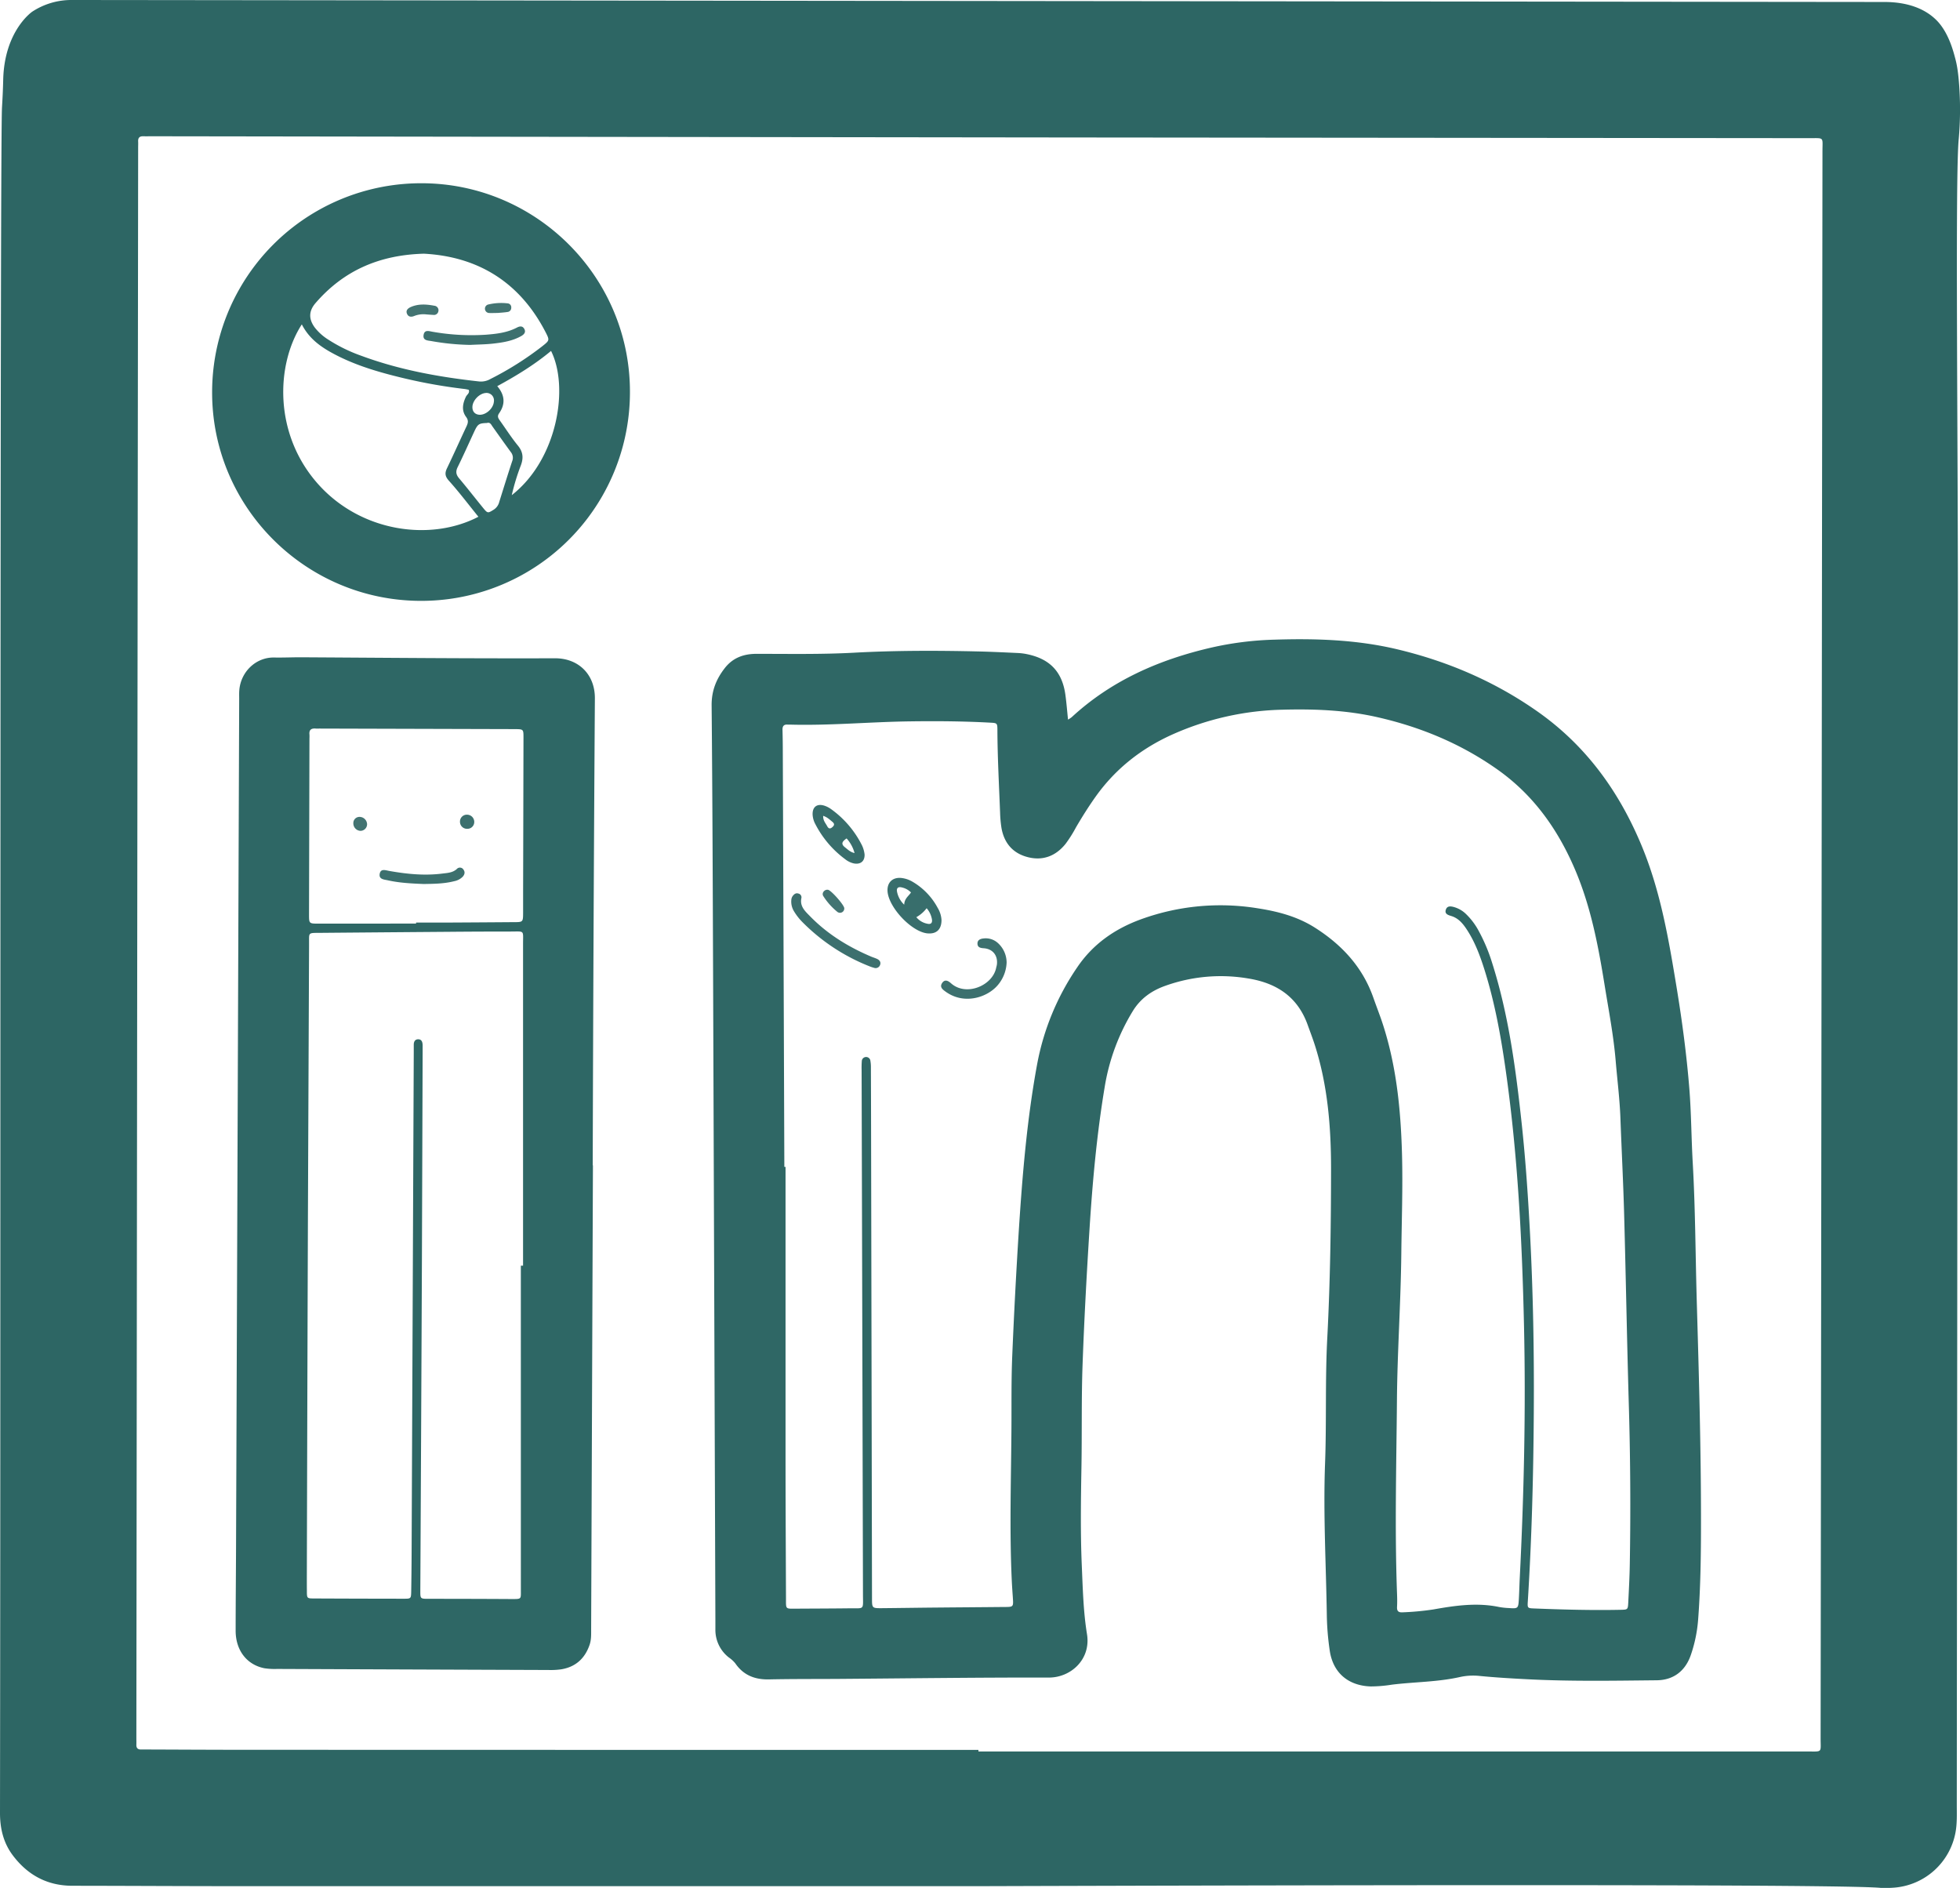 <svg id="Layer_1" data-name="Layer 1" xmlns="http://www.w3.org/2000/svg" viewBox="0 0 1097.82 1057.37"><defs><style>.cls-1{fill:#2d6664;}.cls-2{fill:#2f6765;}.cls-3{fill:#2e6765;}.cls-4{fill:#386e6c;}.cls-5{fill:#3c706e;}.cls-6{fill:#437472;}</style></defs><path class="cls-1" d="M962.69,1075.87q-207.06,0-414.12,0c-31.24,0-62.48-.2-93.72-.23-14.17,0-25.2-6.05-33.53-17.2-5.18-6.94-7.06-15-7.05-23.59q.09-60.75.12-121.51c.17-146.35-.11-816.26,1-833.69,0-.24.26-4,.47-9.16.14-3.59.2-6.15.21-6.56C416.79,36.53,432.34,26,432.34,26a39.88,39.88,0,0,1,22.09-6.53h3.27q505.94.57,1011.88,1.11c6.05,0,19.64.67,29.13,10,7,6.83,9.72,17.91,10.72,21.62.75,2.81,1.7,7.09,2.28,16.3a189.21,189.21,0,0,1-.31,28.6c-2.12,20.35-.35,173.29-.47,280.62q-.35,326.4-.64,652.79c0,5.08.22,10.15-.71,15.21a37.92,37.92,0,0,1-34.14,30.95,63,63,0,0,1-7.63.17C1453.35,1075.32,1310.63,1074.79,962.69,1075.87Zm-.38-76.33v.88h464.23c8.73,0,7.47.92,7.48-7.53q.42-344.36.8-688.71.12-100,.24-200c0-8.11,1.17-7.32-7.16-7.33q-205.15-.19-410.29-.38-259.08-.3-518.17-.68c-1.64,0-3.27.05-4.9,0-2.05-.07-3,.81-2.89,2.91.07,1.09,0,2.18,0,3.27q-.52,445.42-1,890.86c0,1.27.05,2.54,0,3.81-.06,1.8.73,2.7,2.56,2.68,1.09,0,2.18,0,3.26,0,18.17.06,36.33.17,54.49.17Q756.63,999.56,962.31,999.54Z" transform="translate(-414.27 -19.47)"/><path class="cls-2" d="M1012.48,422.51a20.78,20.78,0,0,0,2-1.31c22.37-20.68,49.22-32.35,78.52-39.09a181,181,0,0,1,35.07-4.38c23.1-.74,46.12,0,68.75,5.38,28.19,6.71,54.4,17.92,78.2,34.56,27.5,19.21,46.19,45.06,58.93,75.89,10.51,25.46,15,52.2,19.43,79.07,3.08,18.82,5.6,37.69,7.12,56.71,1.09,13.76,1.1,27.57,1.89,41.35,1.47,25.75,1.51,51.54,2.25,77.32,1.2,41.38,2.41,82.77,2.37,124.17,0,18.16-.22,36.33-1.6,54.44a79,79,0,0,1-4.06,19.69c-3.07,9-9.7,14.15-19.15,14.24-24,.24-47.93.67-71.9-.55-9.25-.47-18.47-1-27.69-1.92a34.31,34.31,0,0,0-10.83.7c-12.48,2.77-25.25,2.67-37.84,4.22a77,77,0,0,1-11.93,1c-12.47-.41-21-7.51-22.9-19.81a151.26,151.26,0,0,1-1.68-20.61c-.44-28-2-55.91-1-83.87.92-23.79,0-47.61,1.29-71.35,1.63-31.4,2.06-62.8,2.09-94.21,0-23.49-1.87-46.8-9.09-69.38-1.21-3.79-2.66-7.52-4-11.27-5.61-15.66-17.26-23.41-33.24-26a92,92,0,0,0-46.64,4.14c-7.64,2.73-13.82,7.16-18.07,14.1a117.49,117.49,0,0,0-15.76,42.6c-4.4,26.36-6.8,52.91-8.49,79.55-1.62,25.55-3,51.11-3.92,76.69-.65,18.89-.27,37.77-.6,56.66-.32,18.34-.59,36.69.19,55,.56,12.86.85,25.75,2.92,38.51,2.29,14.09-9.06,24.3-21.34,24.28-39.22-.09-78.45.46-117.68.75-13.08.09-26.15,0-39.23.28-7.85.14-14.22-2.38-18.75-9a17,17,0,0,0-3.6-3.28,19.56,19.56,0,0,1-7.54-15.63c0-1.63,0-3.27,0-4.9q-.63-178.44-1.27-356.87c-.2-51.94-.36-103.88-.84-155.82-.07-8.19,2.62-14.86,7.45-21,4.5-5.73,10.58-7.9,17.72-7.89,18.15,0,36.31.35,54.44-.63,23.23-1.27,46.47-1.25,69.71-.71,7.44.17,14.88.54,22.31.88a31.81,31.81,0,0,1,4.86.61c13.25,2.68,20.17,10.19,21.77,23.63C1011.67,413.63,1012,417.76,1012.48,422.51ZM853.59,673h.67q0,81.46,0,162.92c0,26.34.16,52.67.25,79,0,5.91-.36,5.56,5.68,5.52,10-.06,20-.08,30-.2,8.37-.11,7.47,1.15,7.44-7.63q-.36-146.85-.76-293.7a51.93,51.93,0,0,1,.13-5.44,2.43,2.43,0,0,1,4.72-.26,21.22,21.22,0,0,1,.35,4.3q.08,18.53.11,37.05l.51,259.92c0,5.68,0,5.73,5.58,5.69,9.26-.08,18.52-.23,27.78-.32,13.63-.13,27.25-.22,40.87-.35,5,0,5-.07,4.66-5.24-.2-2.9-.41-5.8-.56-8.7-1.39-28.68-.42-57.38-.23-86.07.09-13.62-.12-27.25.46-40.86q1.47-35.08,3.68-70.16c2-31,4.56-61.92,10.17-92.5a141.88,141.88,0,0,1,22.72-55c8.78-12.87,21-21.35,35.58-26.65a130.2,130.2,0,0,1,65.43-6.12c11.41,1.77,22.36,4.67,32.21,11,15,9.59,26.45,22,32.44,39,1.44,4.1,3,8.16,4.45,12.27,8.34,24.33,10.89,49.62,11.61,75.07.52,18.68-.18,37.41-.38,56.11-.29,27.42-2.23,54.78-2.45,82.22-.3,36.14-1.28,72.27.06,108.4.09,2.36.13,4.73,0,7.08s.64,3.29,3.12,3.14a152.74,152.74,0,0,0,17.33-1.63c12.18-2.17,24.4-3.94,36.77-1.34a40.64,40.64,0,0,0,5.42.58c5.07.36,5.27.21,5.57-4.73.24-4,.32-8,.52-12,2.37-47.18,3.44-94.37,2.38-141.61-1.08-48-3.52-95.81-10.31-143.35-2.72-19.06-6.16-38-12-56.38-2.37-7.46-5.12-14.76-9.36-21.39-2.28-3.56-4.84-6.88-9.14-8.16-1.89-.56-3.77-1.24-2.94-3.6.77-2.17,2.74-1.89,4.64-1.36a15.79,15.79,0,0,1,6.53,3.78,38,38,0,0,1,7.19,9.52,97.07,97.07,0,0,1,7.56,18c9,28.36,13,57.68,16.23,87.1,2.29,20.57,3.72,41.22,4.84,61.9,1.87,34.47,2.48,69,2.24,103.48-.23,35.06-1.15,70.1-3.35,105.09-.23,3.64-.16,3.79,3.34,3.93,16.34.65,32.68,1.1,49,.75,3.64-.08,3.73-.19,3.93-4.19.35-7.07.73-14.15.85-21.23q.79-45.49-.59-91c-1-34.85-1.6-69.72-2.56-104.58-.49-18.14-1.43-36.28-2.1-54.42-.4-10.72-1.76-21.35-2.65-32-1.2-14.31-3.94-28.41-6.22-42.55-3.55-22-7.7-43.89-16.58-64.68-9.66-22.59-23.3-41.75-43.48-56-20.46-14.45-43.13-23.84-67.46-29.33-17.3-3.9-34.9-4.6-52.54-4.14a159.47,159.47,0,0,0-62.26,14c-17.26,7.82-31.61,19.12-42.65,34.57-4,5.62-7.67,11.46-11.15,17.42a71.28,71.28,0,0,1-5.81,9.19c-5.51,6.83-12.77,9.62-21.33,7.35-8.34-2.21-13.16-8-14.58-16.53a66.91,66.91,0,0,1-.73-8.13c-.59-15.42-1.44-30.84-1.51-46.28,0-4.17-.15-4.12-4.25-4.34-14.88-.81-29.77-.91-44.67-.71-22.51.29-45,2.44-67.5,1.81-.37,0-.73,0-1.09,0-2.12-.16-2.92.87-2.86,2.93q.17,6.52.17,13.07Q853.18,557.21,853.59,673Z" transform="translate(-414.27 -19.47)"/><path class="cls-3" d="M746.38,672.18q-.5,129.93-1,259.86c0,2.9.11,5.79-.86,8.62-2.65,7.74-7.9,12.46-16,13.77a42.67,42.67,0,0,1-7.06.36q-76-.27-152-.59a38.49,38.49,0,0,1-7.05-.38c-9.86-1.92-16.14-10-16.15-21,0-15.44.16-30.88.22-46.31l.63-166.71q.57-154.44,1.13-308.89c0-1.64-.06-3.28.07-4.9.83-10.29,9.3-18.47,19.52-18.28,5.26.1,10.49-.16,15.74-.13,47.21.28,94.43.72,141.64.56,13.08,0,22.35,9.05,22.26,22.47q-.86,130.74-1.21,261.49ZM706,728.35h1.24q0-90.18,0-180.35c0-7.77,1-6.8-7.05-6.8q-17.17,0-34.33.15-36.51.28-73,.6c-6.15,0-5.43,0-5.48,5.77,0,.55,0,1.09,0,1.64q-.32,76-.64,152-.33,95.36-.58,190.71c0,6.17-.06,12.35,0,18.52,0,4,.09,4.12,3.76,4.14q25.33.12,50.67.14c3.83,0,3.91-.1,4-4q.18-10.9.23-21.8l1.2-280.6c0-1.27,0-2.55,0-3.82,0-1.58.54-3,2.33-3.1,2.15-.08,2.6,1.58,2.64,3.34,0,1.46,0,2.91,0,4.36q-.19,57.76-.4,115.52-.4,92.36-.89,184.71c0,5.65-.32,5.43,5.23,5.44q22.89,0,45.77.13c5.85,0,5.29.17,5.31-5.3,0-.91,0-1.82,0-2.72ZM647.32,536.74v-.57c6.35,0,12.71,0,19.06,0q17.72-.09,35.41-.23c5.43,0,5.44,0,5.48-5.18,0-3.81,0-7.63,0-11.44q.12-43.3.21-86.62c0-4.8,0-4.8-4.63-4.88h-1.63l-107.86-.3c-.73,0-1.46.05-2.18,0-2.45-.22-3.86.59-3.58,3.32a19.65,19.65,0,0,1,0,2.17q-.12,49.3-.24,98.6c0,5.16,0,5.16,5.46,5.16Z" transform="translate(-414.27 -19.47)"/><path class="cls-2" d="M650,122.1c64.43-.14,117,52.18,117.11,116.55A116.87,116.87,0,0,1,650.26,356c-64.54.05-117.07-52.18-117.18-116.51A117.08,117.08,0,0,1,650,122.1Zm-66.65,79c-14.57,22.51-16,61.74,9.45,89.89,24.11,26.65,62.85,31.75,89.43,17.9-5.52-6.81-10.74-13.73-16.51-20.16-2.29-2.54-2.36-4.4-1-7.17,3.69-7.69,7.17-15.48,10.8-23.2.88-1.88,1.32-3.37-.19-5.4-2.66-3.59-1.92-7.51-.06-11.34.58-1.18,2.23-2,1.56-3.81a21,21,0,0,0-2.11-.45,297,297,0,0,1-37.45-6.83C624,227.25,611,223.24,599,216.44,592.65,212.8,587,208.38,583.3,201.11Zm68.52-39.55c-25.31.67-45.22,9.57-60.86,27.66-3.87,4.47-3.93,9-.38,13.76a29.19,29.19,0,0,0,7.7,6.83,88.14,88.14,0,0,0,18.06,8.84c21.42,7.95,43.7,12,66.31,14.48a10.5,10.5,0,0,0,6.23-1.37,176.24,176.24,0,0,0,29-18.3c4.17-3.31,4.27-3.37,1.93-7.93C705.27,177.23,681.74,163.2,651.82,161.56Zm40.93,74.21c4.38,5.12,4.55,10.17,1,15.23-1.27,1.83-.26,3,.69,4.34,3.26,4.58,6.29,9.33,9.84,13.67,2.88,3.51,3.24,6.86,1.72,11a122.17,122.17,0,0,0-5.13,16.79c25.65-20.06,32.17-60.39,22-80.78C713.67,223.72,703.52,229.91,692.75,235.77ZM687,256.38c-4.54.16-5.13.58-7.18,5-3.05,6.58-6,13.21-9.2,19.71-1.22,2.47-.93,4.22.81,6.29,4.56,5.4,8.9,11,13.37,16.48,2.64,3.23,2.7,3.12,6.11,1a7.21,7.21,0,0,0,3-4.3c2.4-7.6,4.73-15.23,7.24-22.8a5,5,0,0,0-.73-5.05c-3.53-4.83-7-9.72-10.46-14.59C689.27,257,688.62,255.87,687,256.38Zm3.93-12.23a4.17,4.17,0,0,0-4.73-4.57c-3.52.34-7.16,4.16-7.32,7.66-.12,2.55,1.25,4.23,3.65,4.5,3.37.38,7.47-2.84,8.25-6.52A9.5,9.5,0,0,0,690.94,244.15Z" transform="translate(-414.27 -19.47)"/><path class="cls-4" d="M941.62,534.78c0,5.19-2.78,7.81-7.55,7.47-.37,0-.73-.06-1.08-.12-8.73-1.49-20.7-14.34-21.57-23.13-.52-5.36,3-8.59,8.37-7.71a15.65,15.65,0,0,1,5.57,2A37.44,37.44,0,0,1,939.51,528,14.76,14.76,0,0,1,941.62,534.78Zm-20.9-8.62c.16-3.55,2.57-4.86,3.8-6.85a10.11,10.11,0,0,0-5-2.78c-2.17-.61-3.26.33-2.79,2.46A13.52,13.52,0,0,0,920.72,526.16Zm12.56,2a18.81,18.81,0,0,1-5.76,5,10.49,10.49,0,0,0,6.26,3.68c1.82.42,2.76-.4,2.5-2.33A12.74,12.74,0,0,0,933.28,528.13Z" transform="translate(-414.27 -19.47)"/><path class="cls-4" d="M898.54,498.12c.07,3.71-2.23,5.62-6,4.94a11.93,11.93,0,0,1-4.84-2.34A56.6,56.6,0,0,1,871,481.14a12.82,12.82,0,0,1-1.56-5.15c-.29-4.59,2.46-6.72,6.87-5.18a13.71,13.71,0,0,1,3.35,1.75,55.46,55.46,0,0,1,17.42,20.37A16,16,0,0,1,898.54,498.12Zm-10.08-9.07c-2.2,1.54-3.53,2.94-.88,5,1.5,1.15,2.82,2.61,5.33,3.2A19.63,19.63,0,0,0,888.46,489.05ZM875.35,476.4c-.15,2.6,1.31,4.05,2.19,5.71.65,1.2,1.43,1.93,2.87.68,1.25-1.07,1.4-1.91.13-3C879.05,478.58,877.68,477.16,875.35,476.4Z" transform="translate(-414.27 -19.47)"/><path class="cls-5" d="M978.09,558.54A20.73,20.73,0,0,1,973,571.38c-5.84,6.74-18.66,11-29.07,3.5-1.77-1.27-3.43-2.57-2-4.79s3.24-1.49,5,.08c8.44,7.55,23.14,1.41,25.27-8.5.15-.71.38-1.4.46-2.12.55-5-2.37-8.68-7.5-9-1.89-.13-3.34-.54-3.4-2.55s1.53-2.73,3.28-2.91a10.15,10.15,0,0,1,8.05,2.44A14.83,14.83,0,0,1,978.09,558.54Z" transform="translate(-414.27 -19.47)"/><path class="cls-5" d="M857.49,523.64a4.19,4.19,0,0,1,.75-2.3c.81-1.07,1.77-1.88,3.2-1.42a2.15,2.15,0,0,1,1.72,2.45c-1.06,4.72,2.12,7.5,4.84,10.28,9.75,10,21.42,17.16,34.21,22.59,1.17.5,2.41.83,3.53,1.4s2,1.64,1.53,3.09a2.63,2.63,0,0,1-3.46,1.78,19.88,19.88,0,0,1-2.57-.86,109.07,109.07,0,0,1-37.39-24.6,31.91,31.91,0,0,1-5-6.44A10.24,10.24,0,0,1,857.49,523.64Z" transform="translate(-414.27 -19.47)"/><path class="cls-6" d="M887.16,528.15a2.4,2.4,0,0,1-3.84,2.07,37,37,0,0,1-7.92-8.88c-1.07-1.71.68-3.82,2.63-3.53C879.81,518.08,887.13,526.36,887.16,528.15Z" transform="translate(-414.27 -19.47)"/><path class="cls-5" d="M651.67,514.58c-7.35-.29-13.87-.65-20.26-2.09-2-.44-5-.51-4.47-3.58s3.14-2.06,5.28-1.67C642.07,509,652,510,662,508.74c2.87-.36,5.8-.44,8.13-2.56a2.32,2.32,0,0,1,3.76.39c1,1.37.61,2.74-.46,3.94a9.11,9.11,0,0,1-4.73,2.49C662.82,514.51,656.83,514.47,651.67,514.58Z" transform="translate(-414.27 -19.47)"/><path class="cls-5" d="M676,483.66a3.92,3.92,0,0,1-4.09-4,3.84,3.84,0,0,1,4.18-3.9,4.05,4.05,0,0,1,3.81,4.31A3.8,3.8,0,0,1,676,483.66Z" transform="translate(-414.27 -19.47)"/><path class="cls-6" d="M616.11,484.81a4.2,4.2,0,0,1-3.93-4.35,3.42,3.42,0,0,1,3.45-3.47,4.25,4.25,0,0,1,4.25,4.06A3.73,3.73,0,0,1,616.11,484.81Z" transform="translate(-414.27 -19.47)"/><path class="cls-5" d="M677.59,212.64A135.78,135.78,0,0,1,656,210.52c-1.93-.37-5-.21-4.47-3.44s3.17-2.08,5.24-1.76a125.46,125.46,0,0,0,29.73,1.61c6-.47,11.89-1.16,17.32-4,1.66-.86,3.2-1,4.16.84s-.27,3.08-1.78,3.93c-4.84,2.72-10.22,3.6-15.61,4.2C686.28,212.39,681.93,212.41,677.59,212.64Z" transform="translate(-414.27 -19.47)"/><path class="cls-6" d="M653.18,195.58a13.93,13.93,0,0,0-6.88.86c-1.69.7-3.33.58-4.09-1.29s.55-3,2.14-3.73c4.32-1.89,8.8-1.55,13.26-.71a2.55,2.55,0,0,1,2.18,3.19,2.48,2.48,0,0,1-2.84,1.93C655.69,195.78,654.44,195.66,653.18,195.58Z" transform="translate(-414.27 -19.47)"/><path class="cls-6" d="M693.05,194.75c-2.19,0-3.65.11-5.08,0a2.42,2.42,0,0,1-.45-4.68,31.38,31.38,0,0,1,11.3-.67,2.2,2.2,0,0,1,1.81,2.38,2.32,2.32,0,0,1-1.86,2.39C696.65,194.51,694.47,194.61,693.05,194.75Z" transform="translate(-414.27 -19.47)"/><path class="cls-1" d="M1596.81,330.68" transform="translate(-414.27 -19.47)"/><path class="cls-1" d="M823.54,1454.24" transform="translate(-414.27 -19.47)"/></svg>